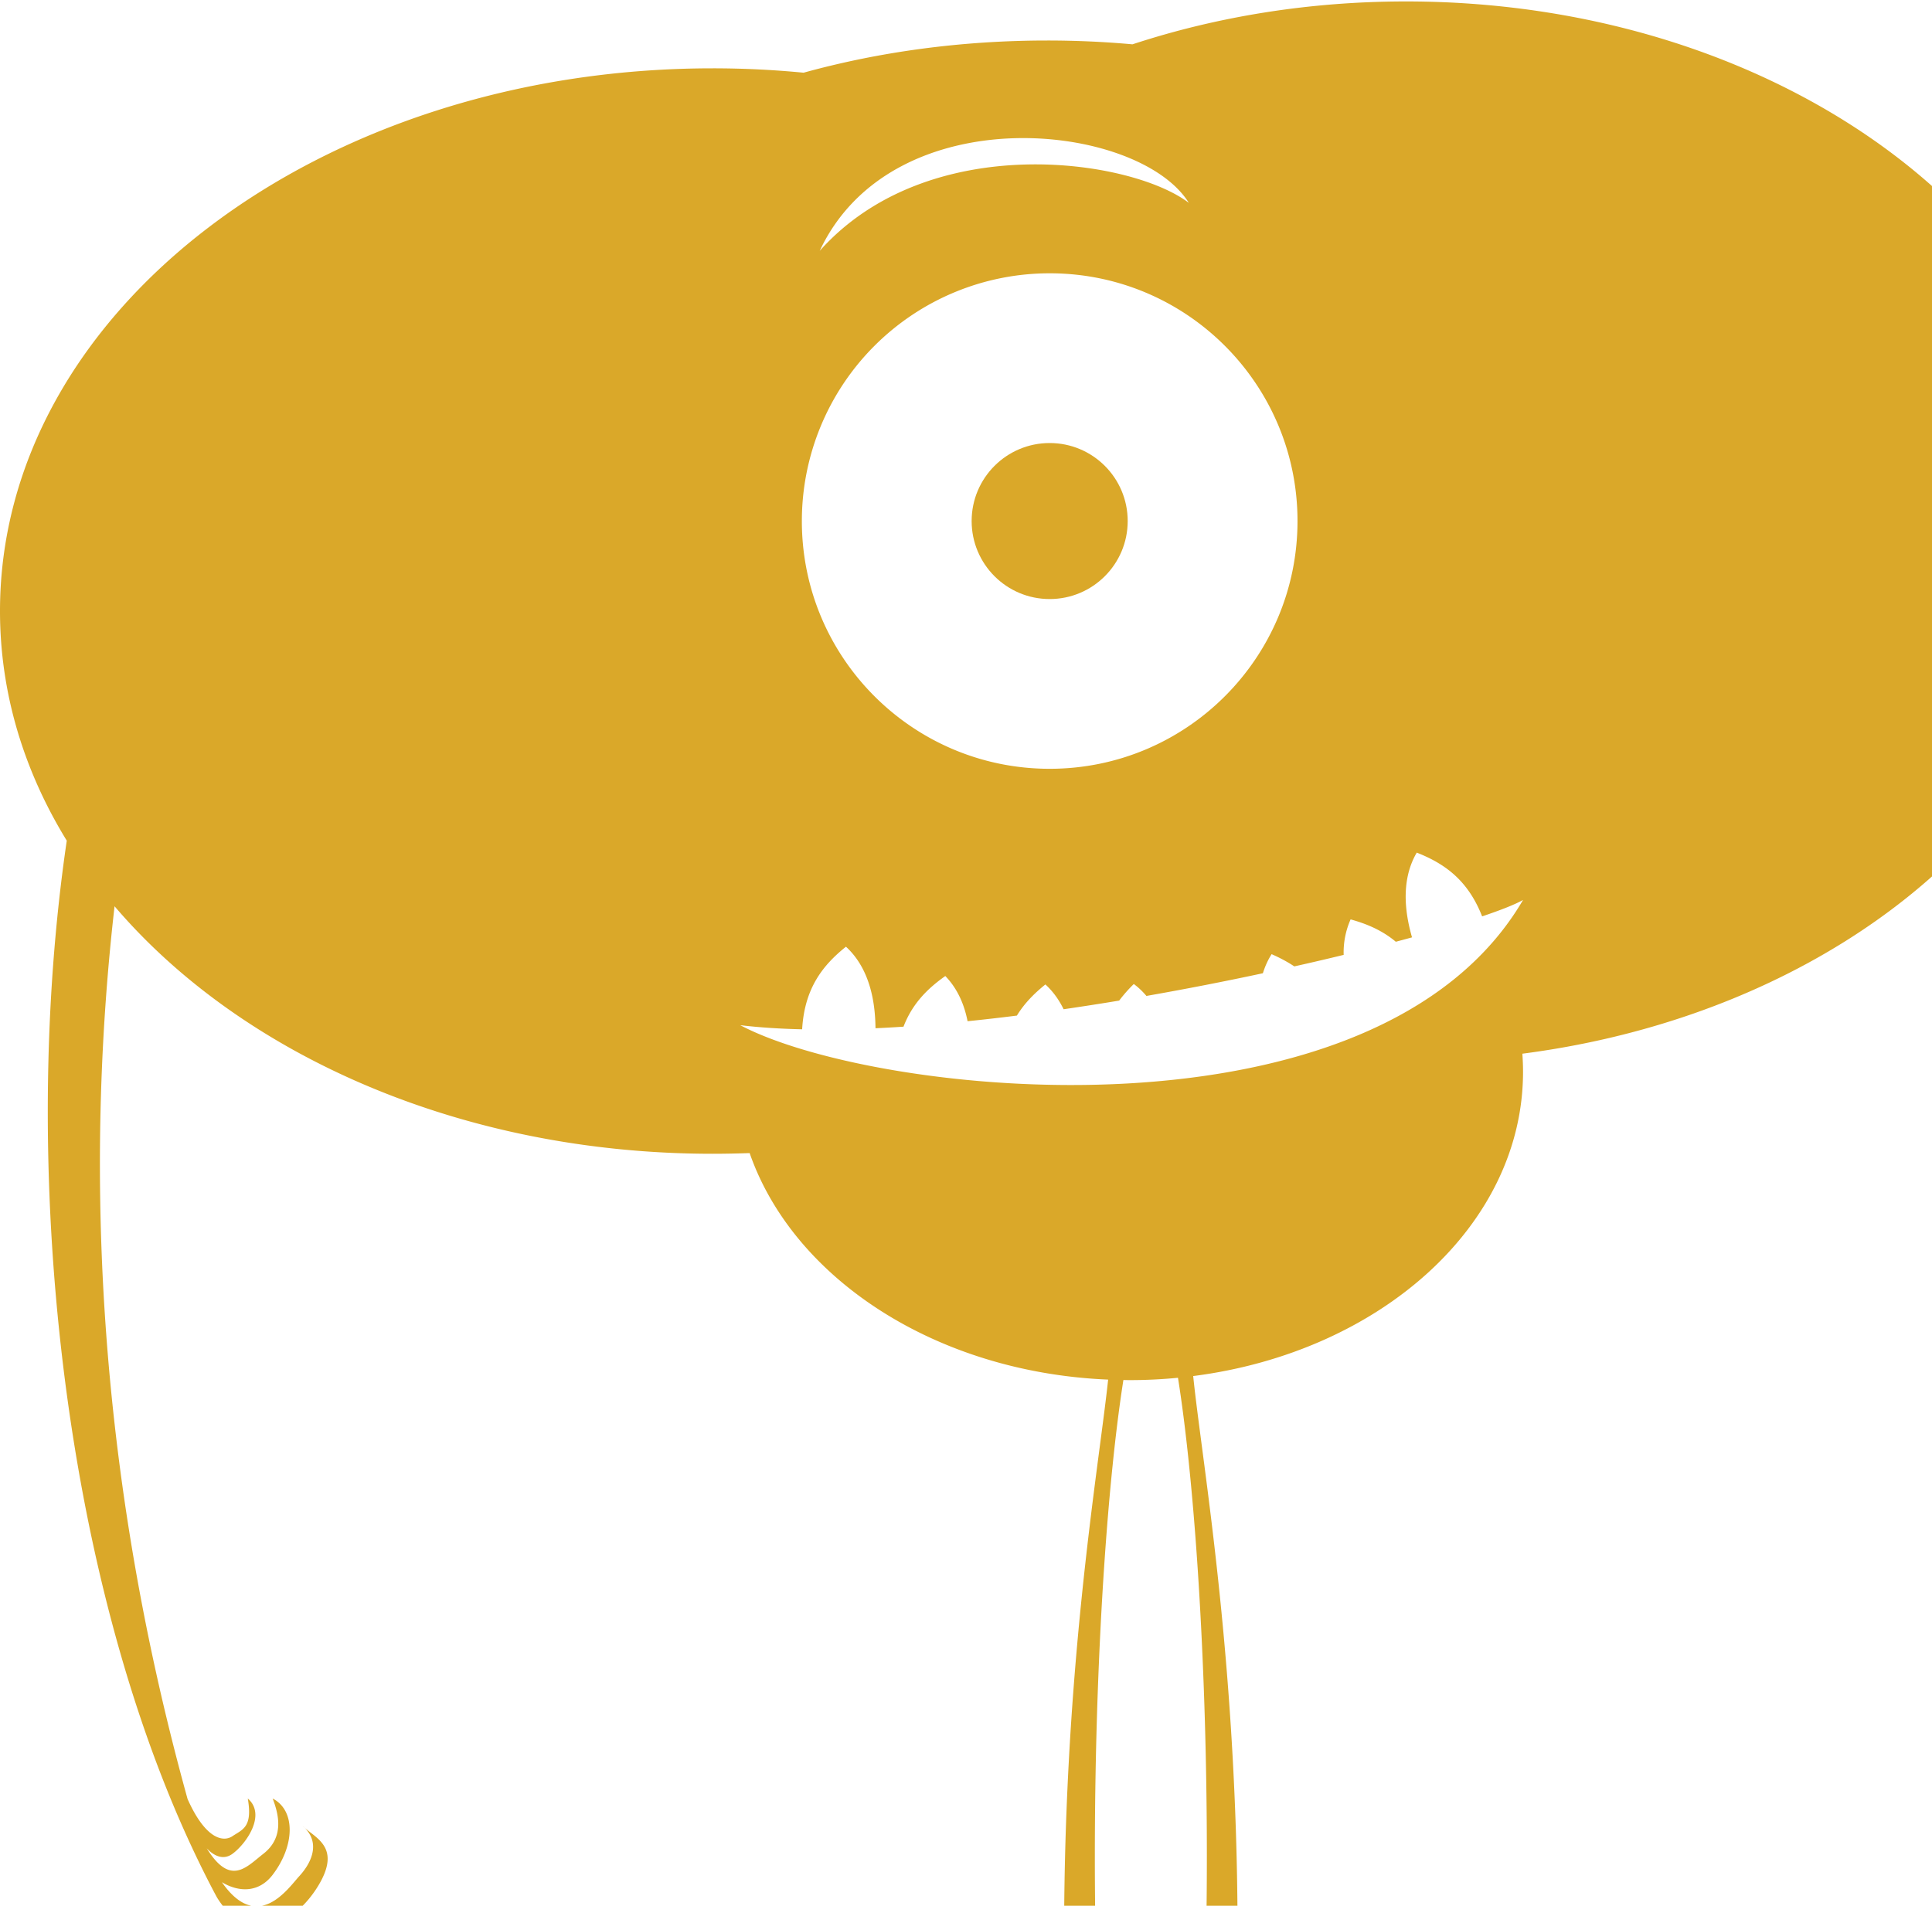<svg width="75" height="74" xmlns="http://www.w3.org/2000/svg" aria-labelledby="title-monster2"><title id="title-monster2">Monster 2</title><g fill-rule="nonzero" fill="#daa829"><circle cx="40.748" cy="20.232" r="3.029"/><path d="M84.473 65.435c.171.896-.541 1.323-1.318 1.445-.626.098-2.653.75-2.496-1.687.278.744.885 1.212 1.721 1.002 1.383-.347 2.259-1.395 1.846-2.318-.191.612-.574 1.468-1.626 1.456-.825-.011-1.789.208-1.581-1.534.042.482.263.771.643.787.657.029 1.988-.359 1.809-1.31-.544.994-.902.812-1.38.772-.366-.03-.78-.432-.571-1.687 2.896-10.971 2.458-25.435-.727-37.033.461-1.509.705-3.082.705-4.698C81.498 9.267 69.447.056 54.583.056c-3.771 0-7.361.594-10.62 1.665a36.79 36.79 0 0 0-3.313-.148c-3.35 0-6.542.445-9.455 1.25a36.584 36.584 0 0 0-3.529-.17C12.386 2.654 0 12.089 0 23.727c0 3.187.929 6.208 2.592 8.916C.721 45.372 2.437 61.06 7.486 71.807l.001.009.016.029c.295.625.599 1.237.917 1.828 1.199 1.955 2.996 1.09 3.929-.441.932-1.531-.134-1.863-.6-2.33.69.594.399 1.373-.133 1.951-.43.467-1.61 2.238-3.003.232.681.41 1.447.399 1.971-.286.865-1.132.898-2.497 0-2.963.232.6.466 1.507-.366 2.151-.652.506-1.269 1.276-2.192-.216.333.352.686.439.994.216.533-.387 1.332-1.519.599-2.151.193 1.117-.199 1.198-.599 1.465-.344.229-1.032.137-1.738-1.444C3.508 56.239 3.403 44.33 4.447 35.19c4.933 5.785 13.487 9.611 23.217 9.611.482 0 .96-.01 1.437-.027 1.696 4.879 7.237 8.518 13.917 8.796-.372 3.512-1.798 11.517-1.705 22.591.1 11.818-1.098 14.248-4.727 15.779 1.064 0 4.594.135 7.259 0-2.064-12.826-1.427-30.77-.235-38.354.078.001.156.004.235.004.638 0 1.267-.031 1.884-.091 1.199 7.534 1.851 25.564-.221 38.441 2.665.135 6.192 0 7.259 0-3.629-1.531-4.828-3.961-4.729-15.779.095-11.226-1.371-19.293-1.718-22.729 7.263-.928 12.804-5.862 12.804-11.811 0-.238-.009-.472-.026-.706 9.31-1.204 16.994-6.059 20.441-12.571 2.092 8.642 3.365 19.92 1.52 33.287v.001a42.83 42.83 0 0 0-.486 1.857l-.004.006-.005.035c-.16.673-.302 1.341-.421 2-.279 2.278 1.665 2.719 3.348 2.101 1.684-.616 1.057-1.541.982-2.196zM46.15 7.877c-2.26-1.721-10.106-2.863-14.328 1.862C34.653 3.703 44.2 4.742 46.15 7.877zm-5.402 2.735c5.314 0 9.621 4.307 9.621 9.62 0 5.313-4.307 9.62-9.621 9.62-5.312 0-9.62-4.307-9.62-9.62a9.62 9.62 0 0 1 9.62-9.62zM28.737 39.808c.745.089 1.55.141 2.402.16.092-1.585.792-2.479 1.701-3.208 1.026.942 1.137 2.393 1.147 3.167.358-.016.72-.037 1.087-.061.341-.891.928-1.477 1.623-1.967.499.517.746 1.153.864 1.755a78.611 78.611 0 0 0 1.915-.219c.292-.478.676-.862 1.106-1.209.312.286.539.617.707.963.72-.105 1.441-.217 2.157-.336.172-.228.362-.442.568-.644.187.138.348.295.49.463 1.555-.273 3.078-.571 4.521-.881.078-.251.187-.502.339-.741.309.136.604.29.881.475a98.614 98.614 0 0 0 1.916-.447 3.171 3.171 0 0 1 .269-1.378c.635.175 1.229.427 1.755.868.216-.057.424-.113.629-.17-.217-.761-.496-2.129.184-3.291 1.062.419 1.979 1.049 2.538 2.476.738-.249 1.285-.466 1.589-.638-5.691 9.723-25.103 7.658-30.388 4.863z"/></g></svg>